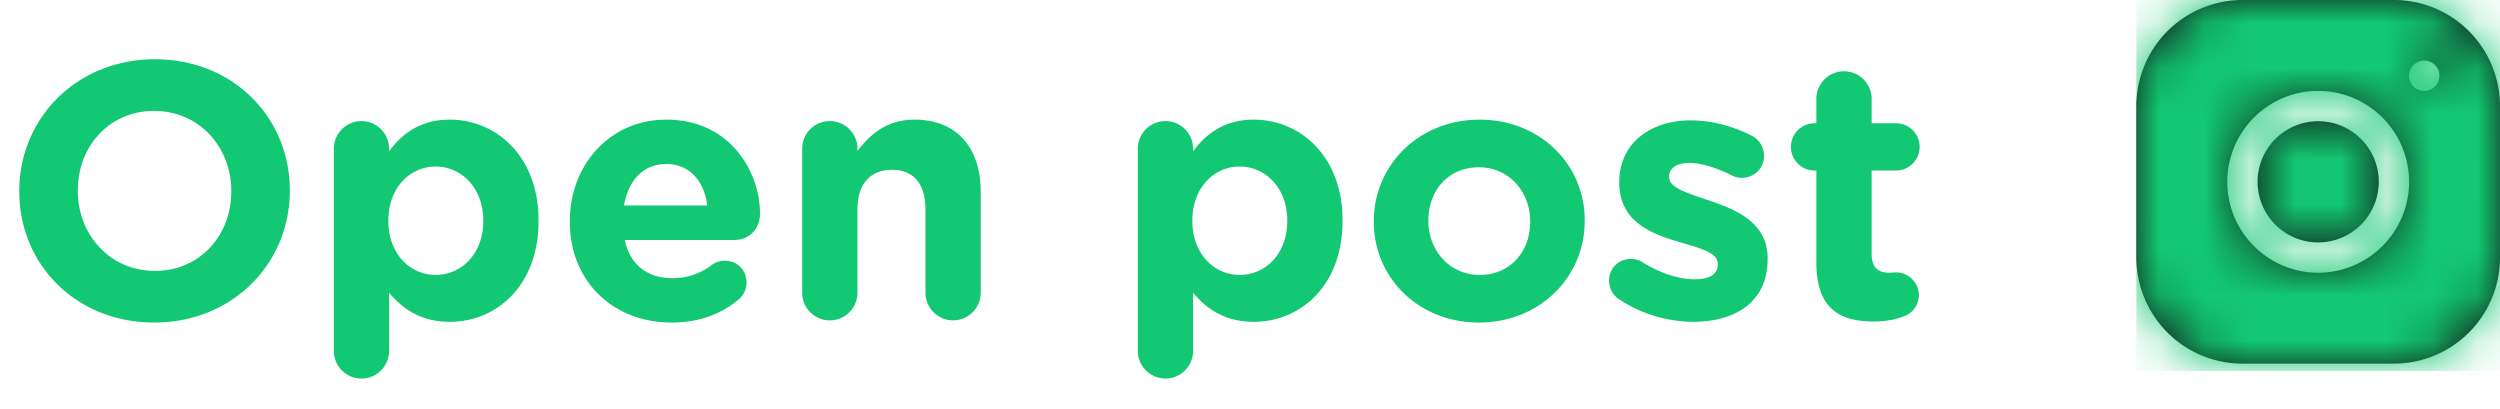 <svg xmlns="http://www.w3.org/2000/svg" xmlns:xlink="http://www.w3.org/1999/xlink" width="55" height="9" viewBox="0 0 55 9">
    <defs>
        <path id="a" d="M5.333 4a1.333 1.333 0 1 1-2.666 0 1.333 1.333 0 0 1 2.666 0zm.333-4H2.333A2.336 2.336 0 0 0 0 2.334v3.333A2.336 2.336 0 0 0 2.334 8h3.333A2.336 2.336 0 0 0 8 5.666V2.333A2.336 2.336 0 0 0 5.666 0zM4 6c-1.103 0-2-.897-2-2s.897-2 2-2 2 .897 2 2-.897 2-2 2zm2.333-4a.333.333 0 1 1 0-.667.333.333 0 0 1 0 .667z"/>
    </defs>
    <g fill="none" fill-rule="evenodd">
        <g transform="translate(47)">
            <mask id="b" fill="#fff">
                <use xlink:href="#a"/>
            </mask>
            <use fill="#111" xlink:href="#a"/>
            <g fill="#12C872" fill-rule="nonzero" mask="url(#b)">
                <path d="M0 0h8v8.16H0z"/>
            </g>
        </g>
        <path fill="#12C872" d="M3.392 7.096c-1.728 0-2.968-1.288-2.968-2.88V4.2c0-1.592 1.256-2.896 2.984-2.896s2.968 1.288 2.968 2.88V4.2c0 1.592-1.256 2.896-2.984 2.896zm.016-1.136c.992 0 1.68-.784 1.68-1.744V4.2c0-.96-.704-1.76-1.696-1.76s-1.68.784-1.68 1.744V4.2c0 .96.704 1.76 1.696 1.76zm3.936 1.76V3.272a.608.608 0 1 1 1.216 0v.056c.296-.4.704-.696 1.336-.696 1 0 1.952.784 1.952 2.216v.016c0 1.432-.936 2.216-1.952 2.216-.648 0-1.048-.296-1.336-.64v1.28a.608.608 0 1 1-1.216 0zm2.24-1.672c.568 0 1.048-.464 1.048-1.184v-.016c0-.712-.48-1.184-1.048-1.184-.568 0-1.04.472-1.04 1.184v.016c0 .712.472 1.184 1.04 1.184zm4.144-1.528h1.832c-.072-.544-.392-.912-.904-.912-.504 0-.832.36-.928.912zm2.536 2.056c-.376.32-.864.52-1.488.52-1.288 0-2.24-.904-2.24-2.216v-.016c0-1.224.872-2.232 2.12-2.232 1.432 0 2.064 1.176 2.064 2.064 0 .352-.248.584-.568.584h-2.408c.12.552.504.84 1.048.84.336 0 .616-.104.864-.288a.454.454 0 0 1 .296-.096c.272 0 .472.208.472.48 0 .16-.072.28-.16.36zm1.384-.136V3.272a.608.608 0 1 1 1.216 0v.048c.28-.36.64-.688 1.256-.688.92 0 1.456.608 1.456 1.592V6.44a.608.608 0 1 1-1.216 0V4.608c0-.576-.272-.872-.736-.872-.464 0-.76.296-.76.872V6.44a.608.608 0 1 1-1.216 0zm7.384 1.28V3.272a.608.608 0 1 1 1.216 0v.056c.296-.4.704-.696 1.336-.696 1 0 1.952.784 1.952 2.216v.016c0 1.432-.936 2.216-1.952 2.216-.648 0-1.048-.296-1.336-.64v1.28a.608.608 0 1 1-1.216 0zm2.24-1.672c.568 0 1.048-.464 1.048-1.184v-.016c0-.712-.48-1.184-1.048-1.184-.568 0-1.04.472-1.04 1.184v.016c0 .712.472 1.184 1.04 1.184zm5.264 1.048c-1.328 0-2.312-.984-2.312-2.216v-.016c0-1.232.992-2.232 2.328-2.232 1.328 0 2.312.984 2.312 2.216v.016c0 1.232-.992 2.232-2.328 2.232zm.016-1.048c.696 0 1.112-.536 1.112-1.168v-.016c0-.632-.456-1.184-1.128-1.184-.696 0-1.112.536-1.112 1.168v.016c0 .632.456 1.184 1.128 1.184zm4.696 1.032a2.988 2.988 0 0 1-1.616-.488.485.485 0 0 1-.232-.416c0-.272.208-.48.48-.48.088 0 .176.024.24.064.408.256.816.384 1.16.384.352 0 .512-.128.512-.32v-.016c0-.264-.416-.352-.888-.496-.6-.176-1.28-.456-1.28-1.288v-.016c0-.872.704-1.36 1.568-1.36.448 0 .912.12 1.328.328a.495.495 0 0 1 .288.456c0 .272-.216.48-.488.48a.444.444 0 0 1-.224-.056c-.344-.168-.672-.272-.928-.272-.296 0-.448.128-.448.296v.016c0 .24.408.352.872.512.6.2 1.296.488 1.296 1.272v.016c0 .952-.712 1.384-1.64 1.384zm3.96-.008c-.744 0-1.248-.296-1.248-1.288V3.752h-.04a.519.519 0 1 1 0-1.04h.04v-.536a.608.608 0 1 1 1.216 0v.536h.536a.519.519 0 1 1 0 1.04h-.536v1.832c0 .28.12.416.392.416.04 0 .12-.008.144-.008.272 0 .504.224.504.504a.495.495 0 0 1-.312.456c-.224.088-.432.12-.696.12z"/>
    </g>
</svg>
